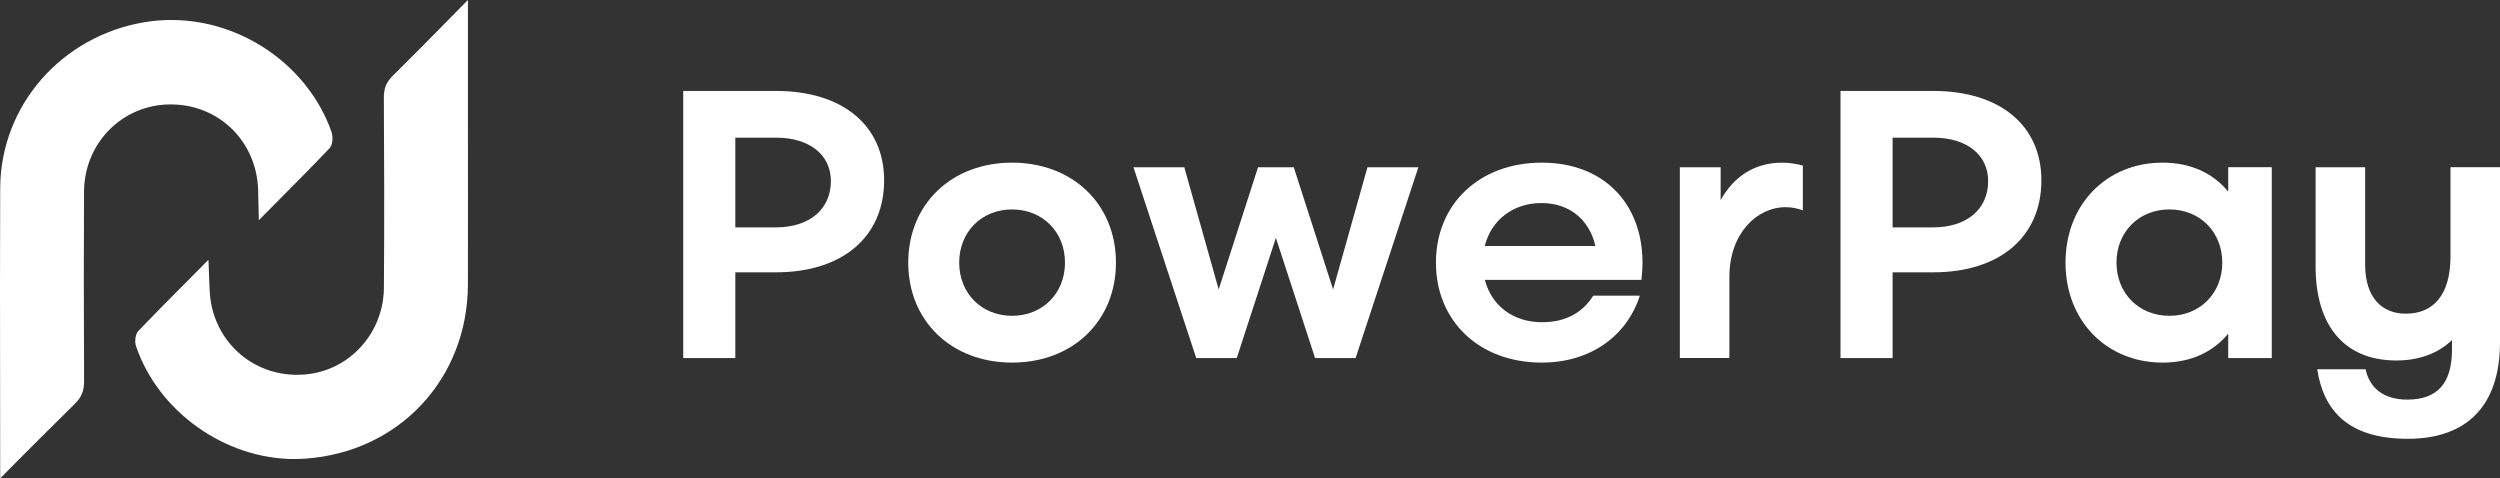 <?xml version="1.0" encoding="UTF-8"?><svg id="Layer_2" xmlns="http://www.w3.org/2000/svg" viewBox="0 0 871.49 166.75"><rect x="0" y="0" width="871.49" height="166.75" fill="#333333" stroke="none"/><defs><style>.cls-1{fill:#fff;stroke-width:0px;}</style></defs><g id="Layer_1-2"><path class="cls-1" d="M.03,131.64C0,109.97-.03,87.57.07,65.53.22,36.82,21.43,12.51,50.5,7.72c3.02-.5,6.12-.75,9.21-.75,24.75,0,47.71,16.03,55.85,38.98.43,1.25.59,3.77-.38,5.31l-.17.27-.22.23c-5.35,5.64-11.54,11.87-17.52,17.9l-7.04,7.1-.18-7.6c0-1.07-.02-2.09-.06-3.05-.61-16.94-13.71-29.71-30.47-29.71h-.44c-16.61.21-29.7,13.56-29.79,30.4-.11,19.19-.1,40.17.02,66.01.02,3.37-.9,5.67-3.18,7.93-5.9,5.81-12.96,12.79-20.59,20.49L.07,166.75l-.04-35.11ZM102.69,160.02c-24.28,0-47.52-16.54-55.26-39.33-.45-1.31-.39-3.58.51-4.95l.16-.25.2-.21c5.54-5.78,11.24-11.51,17.28-17.58l7.09-7.15.27,7.4c.1,2.83.2,5.51.69,8.03,2.83,14.53,15.15,24.68,29.94,24.68,1.04,0,2.09-.05,3.13-.15,15.33-1.5,26.99-14.48,27.13-30.19.18-23.53.09-46.76-.02-66.39,0-3.18.9-5.35,3.1-7.51,5.86-5.77,11.9-11.9,17.74-17.83l8.46-8.6v40.19c.03,19.66.04,39.29,0,58.93-.07,32.9-23.91,58.46-56.7,60.77-1.24.09-2.48.13-3.72.13Z"/><path class="cls-1" d="M308.2,62.86c0,19.73-14.52,32.07-37.71,32.07h-14.16v29.88h-18.16V31.7h32.32c23.19,0,37.71,11.97,37.71,31.16ZM289.64,63.14c0-9.25-7.52-15.16-19.15-15.16h-14.16v31.28h14.16c11.63,0,19.15-6.28,19.15-16.11Z"/><path class="cls-1" d="M316.61,91.55c0-20.34,15.05-34.85,36.2-34.85s36.21,14.51,36.21,34.85-15.05,34.85-36.21,34.85-36.2-14.51-36.2-34.85ZM371.25,91.55c0-10.7-7.8-18.54-18.44-18.54s-18.44,7.84-18.44,18.54,7.8,18.54,18.44,18.54,18.44-7.84,18.44-18.54Z"/><path class="cls-1" d="M494.44,58.3l-21.88,66.51h-14.13l-13.66-41.9-13.64,41.9h-14.13l-21.88-66.51h17.72l11.99,42.59,13.72-42.59h12.45l13.71,42.59,11.99-42.59h17.72Z"/><path class="cls-1" d="M572.19,97.55h-54.58c2.31,8.99,9.87,14.78,19.93,14.78,8.17,0,14.1-3.28,17.87-9.27h16.23c-4.53,14.14-17.28,23.34-34.19,23.34-21.84,0-36.89-14.51-36.89-34.85s15.05-34.85,36.89-34.85,35.12,14.51,35.12,34.85c0,2.13-.17,4.12-.38,6ZM517.58,85.75h38.56c-2.03-9.04-8.93-14.97-18.79-14.97s-17.47,5.88-19.77,14.97Z"/><path class="cls-1" d="M628.46,57.7v15.61c-1.97-.69-3.91-1.09-6.03-1.09-9.97,0-19.57,9.14-19.57,24.28v28.3h-17.27V58.3h14.22v11.44c4.59-8.2,11.79-13.03,21.45-13.03,2.37,0,4.88.37,7.19.99Z"/><path class="cls-1" d="M711.62,62.86c0,19.73-14.52,32.07-37.71,32.07h-14.16v29.88h-18.16V31.7h32.32c23.19,0,37.71,11.97,37.71,31.16ZM693.06,63.14c0-9.25-7.52-15.16-19.15-15.16h-14.16v31.28h14.16c11.63,0,19.15-6.28,19.15-16.11Z"/><path class="cls-1" d="M791.93,58.3v66.51h-15.18v-8.51c-5.18,6.3-12.87,10.1-22.88,10.1-19.5,0-33.84-14.51-33.84-34.85s14.34-34.85,33.84-34.85c10.01,0,17.7,3.8,22.88,10.1v-8.51h15.18ZM774.68,91.55c0-10.7-7.8-18.54-18.44-18.54s-18.44,7.84-18.44,18.54,7.8,18.54,18.44,18.54,18.44-7.84,18.44-18.54Z"/><path class="cls-1" d="M871.49,115.79h0v3.55c0,21.97-11.46,33.62-32.12,33.62s-29.36-9.66-31.6-24.24h16.86c1.5,6.96,6.74,10.58,14.51,10.58,10.47,0,15.58-5.63,15.61-17.33v-3.42c-5.06,4.83-11.74,7.11-19.39,7.11-18.22,0-28.15-12.23-28.15-32.78v-34.58h17.27v33.97c0,11.61,5.98,17.08,14.16,17.08,9.61,0,15.59-6.52,15.59-19.96v-31.1h17.27v57.49Z"/></g></svg>